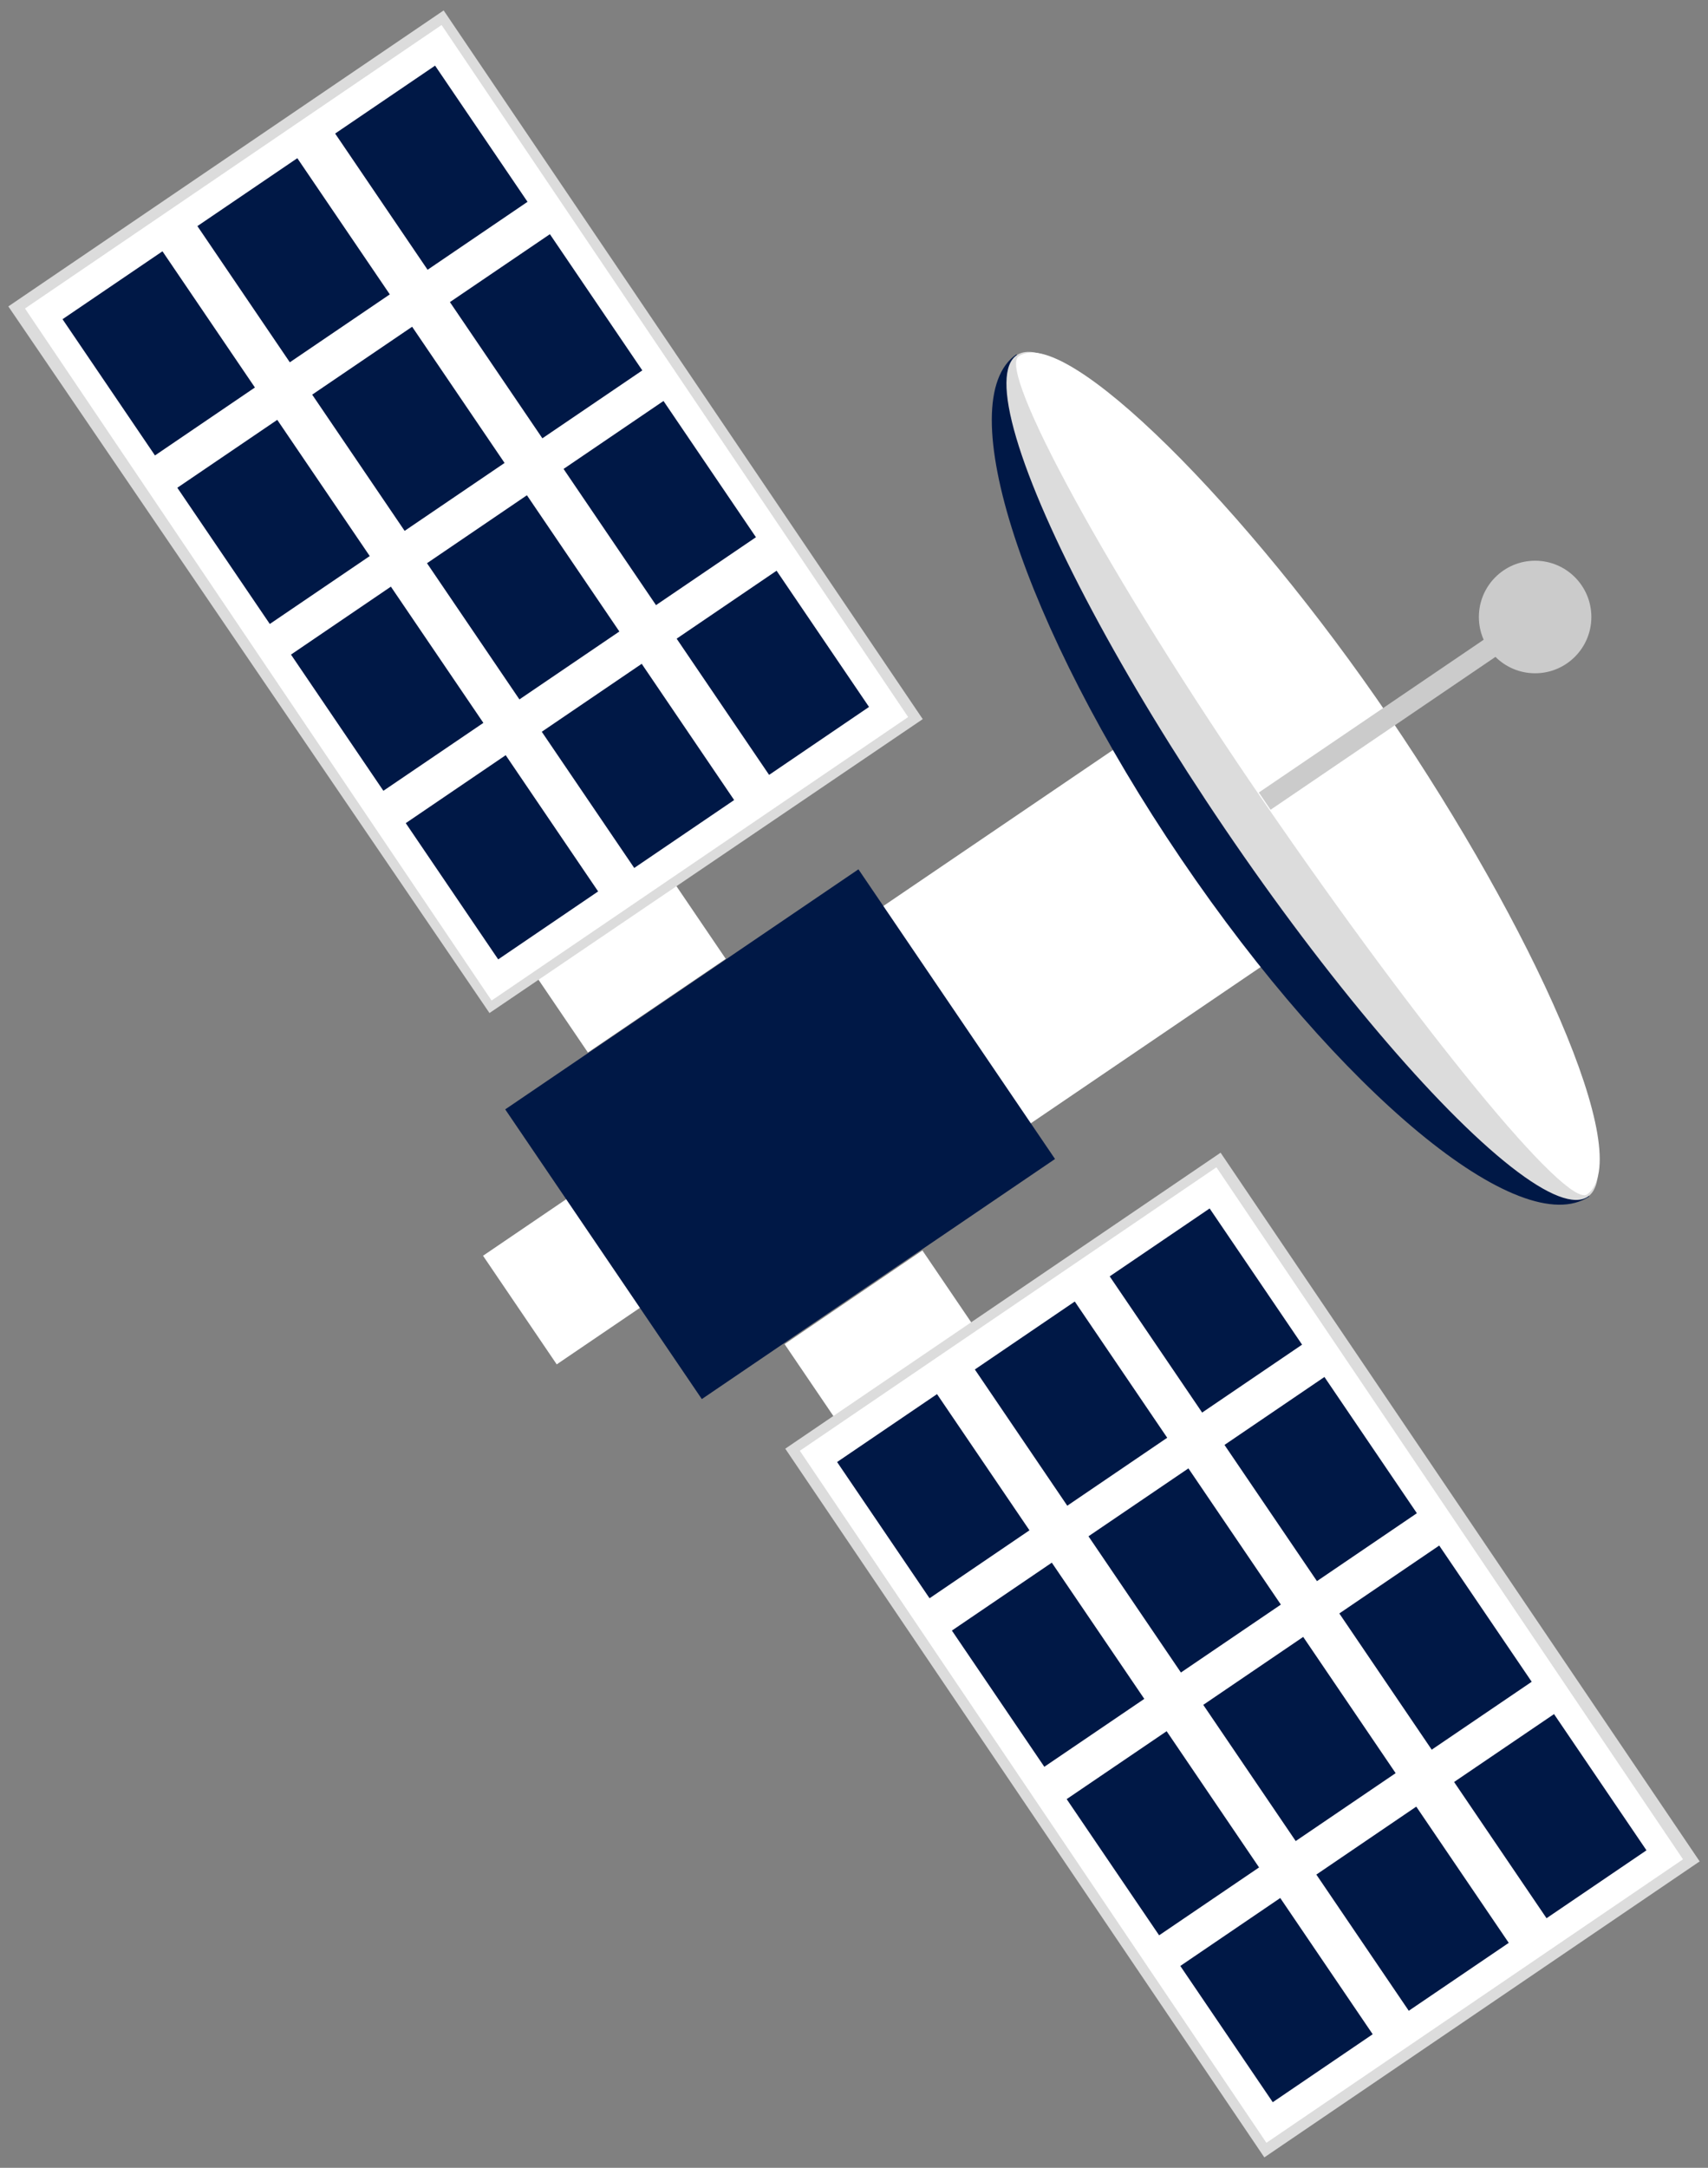 <svg xmlns="http://www.w3.org/2000/svg" viewBox="0 0 82 104"><rect x="0" y="0" width="82" height="104" fill="#808080" stroke="none"/><path fill="#FFF" d="M14.35 30.062l6.617-4.495L34.843 46l-6.618 4.494zm23.318 34.422l6.617-4.494 13.877 20.432-6.618 4.494z"/><path fill="#DCDCDC" d="M44.3 34.5L23.5 48.6.4 14.7 21.3.5l23 34zm37.3 54.8l-20.9 14.2-23-34 20.9-14.2 23 34z"/><path fill="#FFF" d="M23.6 48l20-13.6L21.2 1.2l-20 13.6L23.6 48zm37.2 54.8l20-13.6L58.4 56l-20 13.6 22.4 33.2zM40.95 44.456L57.91 32.94l7.077 10.422L48.03 54.88zM23.19 60.244l16.958-11.517 3.54 5.212-16.96 11.516z"/><path fill="#001846" d="M24.255 53.222l16.958-11.517 9.438 13.897L33.694 67.12zM48.8 17c-3.2 2.2.3 13 7.9 24.2S73 59.6 76.3 57.4L48.8 17z"/><ellipse transform="rotate(-34.183 62.55 37.173)" fill="#DCDCDC" cx="62.5" cy="37.2" rx="4.5" ry="24.4"/><path fill="#FFF" d="M66.7 34.4c6.8 10 11.9 21.1 9.5 22.9-1 .7-8-7.9-15.5-18.8S47.9 17.8 48.9 17.1c2.2-1.6 11 7.3 17.8 17.3z"/><path d="M3.002 15.314L7.8 12.056l4.438 6.534-4.798 3.26zm6.475-4.467l4.797-3.258 4.44 6.534-4.8 3.258zm6.613-4.44l4.798-3.258 4.438 6.533-4.798 3.26zM8.513 23.4l4.798-3.258 4.44 6.535-4.798 3.258zm6.475-4.467l4.798-3.258 4.438 6.535-4.798 3.258zm6.612-4.44l4.8-3.258 4.437 6.535-4.798 3.258zm-7.63 16.911l4.796-3.26 4.44 6.536-4.8 3.258zm6.53-4.384l4.797-3.26 4.438 6.536-4.798 3.258zm6.556-4.523l4.798-3.26 4.438 6.536-4.798 3.258zM19.48 39.49l4.798-3.26 4.438 6.536-4.798 3.26zm6.53-4.384l4.798-3.26 4.438 6.536-4.797 3.258zm6.475-4.466l4.798-3.26 4.438 6.535-4.797 3.26zm7.703 39.5l4.798-3.258 4.438 6.534-4.797 3.26zm6.614-4.44l4.797-3.26 4.438 6.536-4.798 3.26zm6.474-4.467l4.798-3.258 4.438 6.534-4.798 3.258zM45.7 78.226l4.797-3.258 4.44 6.535-4.8 3.258zm6.557-4.523l4.798-3.258 4.438 6.535-4.798 3.258zm6.53-4.383l4.798-3.26 4.438 6.536-4.797 3.258zM51.21 86.312l4.8-3.258 4.437 6.535-4.798 3.257zm6.558-4.522l4.798-3.26 4.438 6.536-4.798 3.258zm6.532-4.385l4.796-3.258 4.44 6.535-4.8 3.258zm-7.634 16.911l4.798-3.26 4.438 6.536-4.798 3.26zm6.531-4.384l4.797-3.26 4.44 6.536-4.8 3.258zm6.613-4.442l4.798-3.257 4.438 6.535-4.798 3.258z" fill="#001846"/><path fill="#CBCBCB" d="M60.436 38.02L72.1 30.1l.56.826L61 38.848z"/><circle fill="#CBCBCB" cx="73.7" cy="29.6" r="2.7"/></svg>